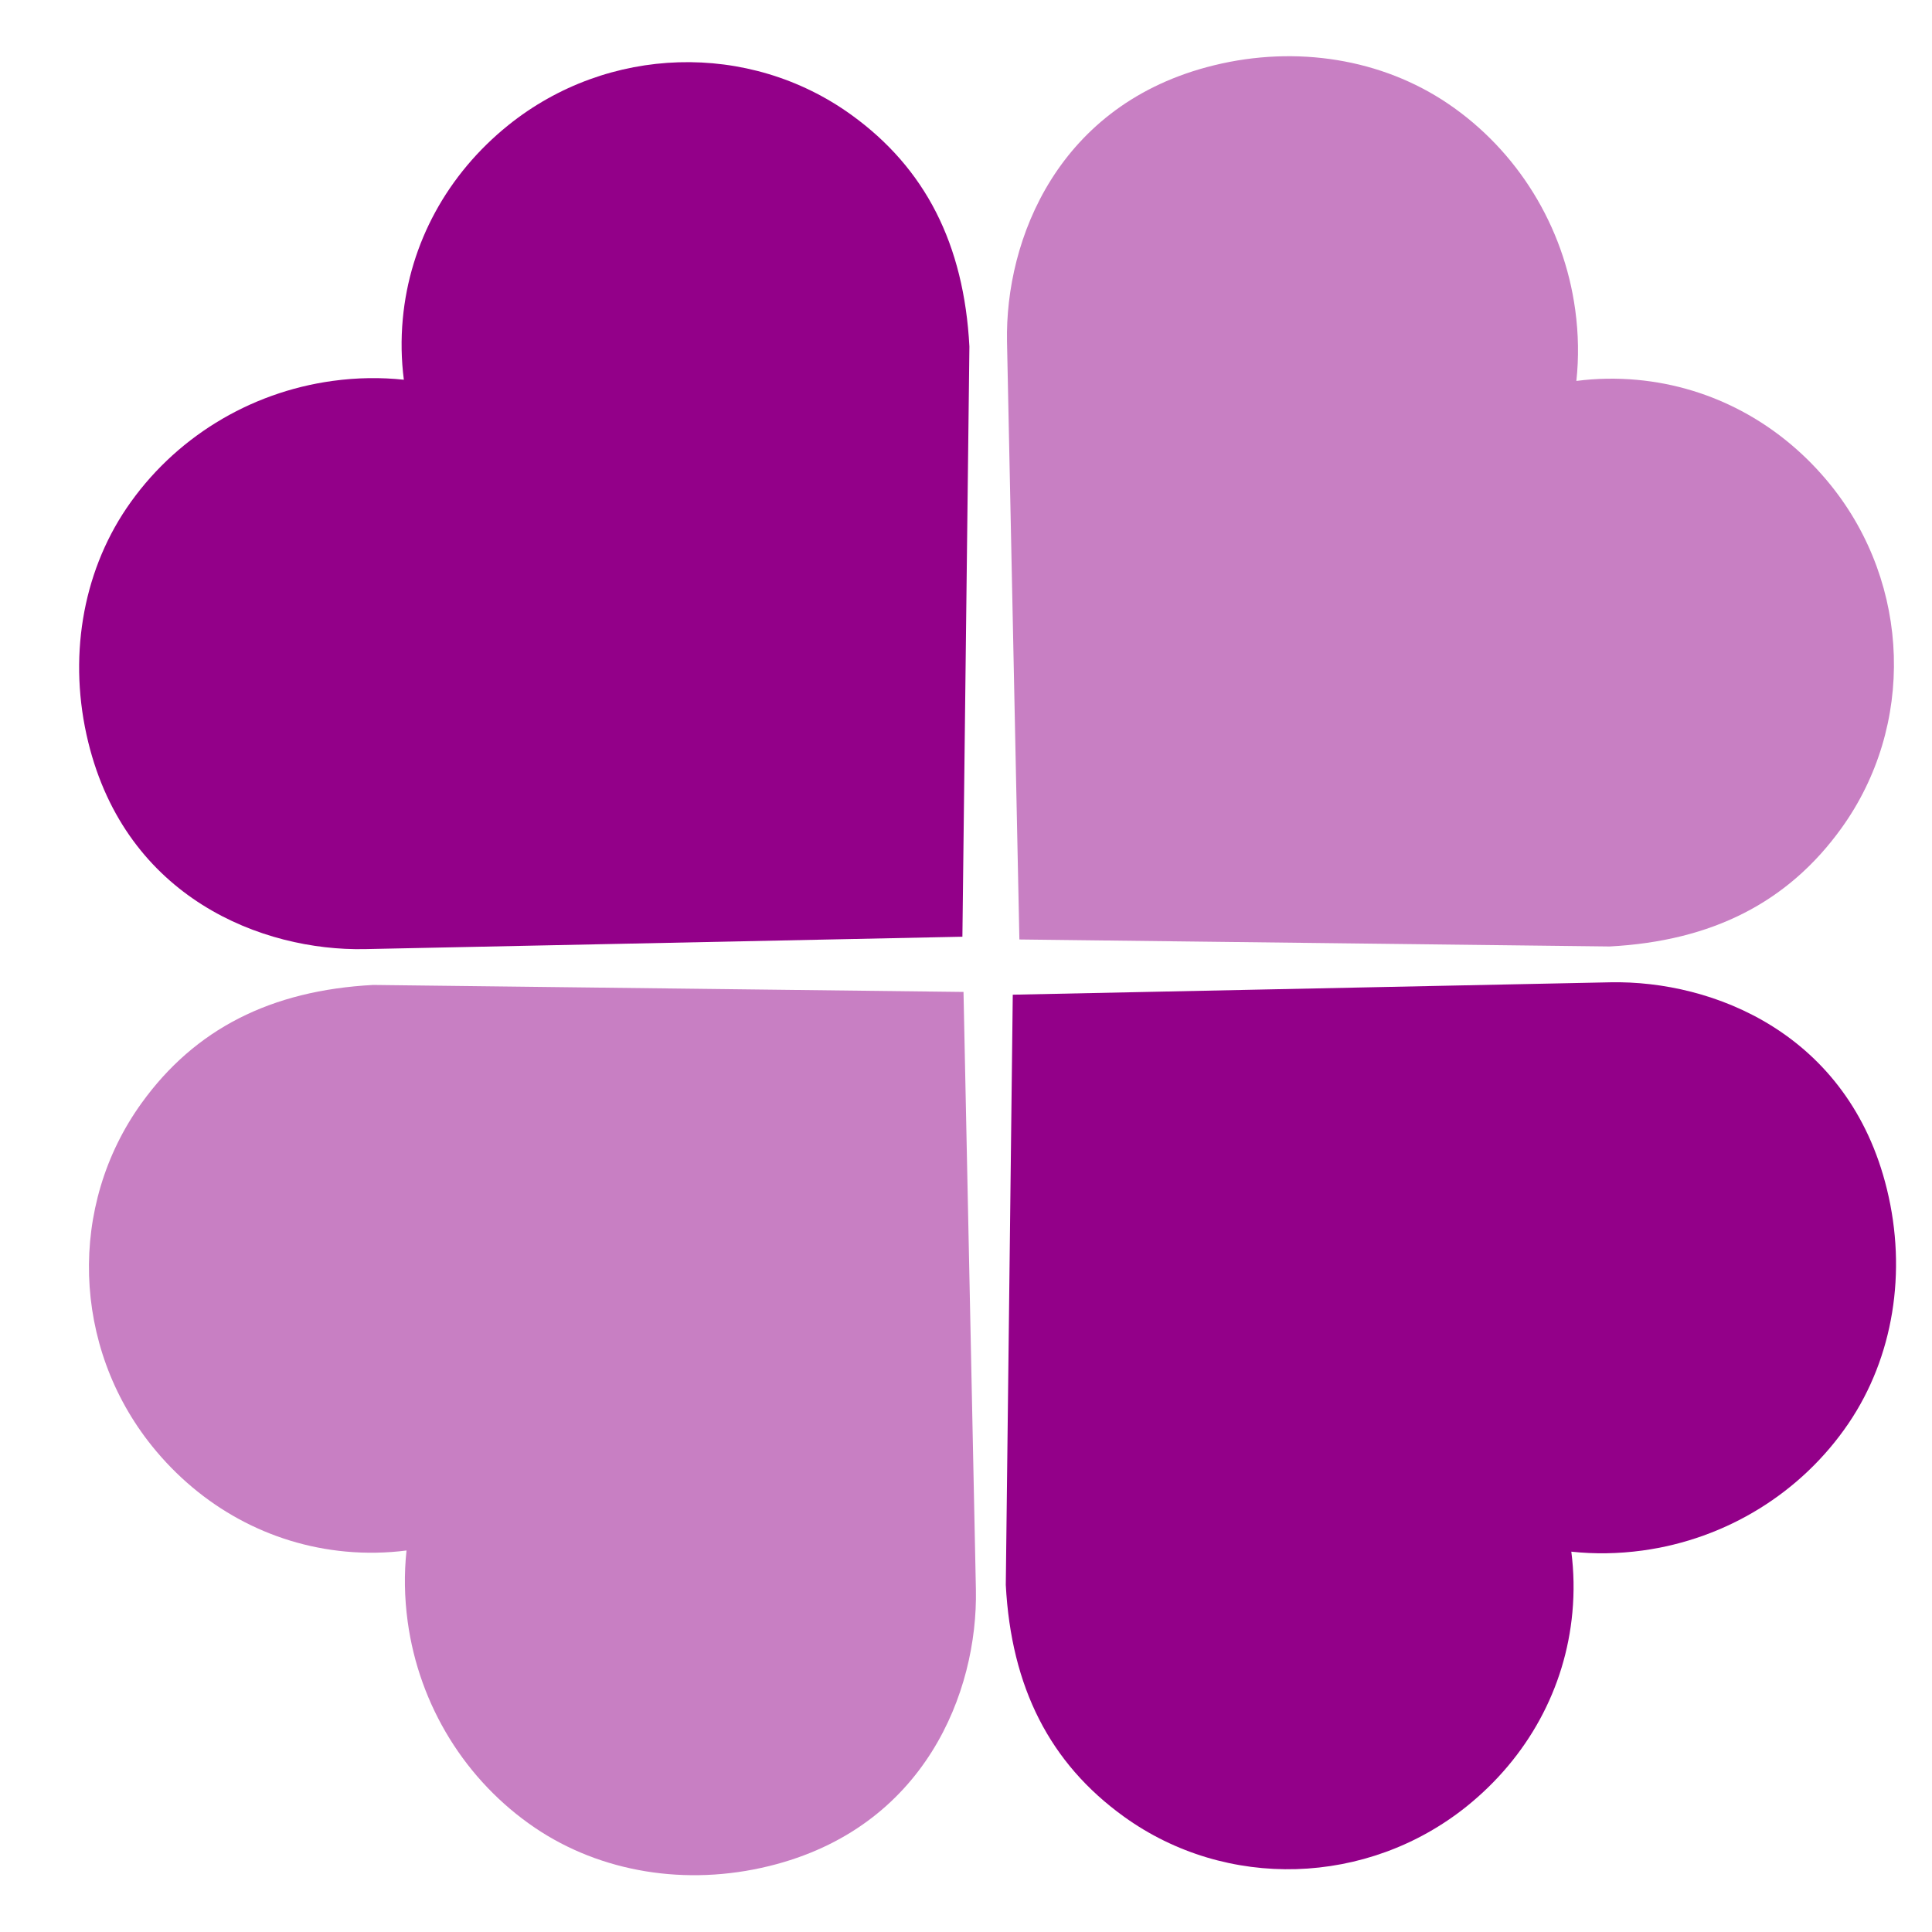 <svg xmlns="http://www.w3.org/2000/svg" xmlns:xlink="http://www.w3.org/1999/xlink" width="500" zoomAndPan="magnify" viewBox="0 0 375 375" height="500" preserveAspectRatio="xMidYMid meet" version="1.0"><defs><clipPath id="252505ddf4"><path d="M 195 10 L 368 10 L 368 184 L 195 184 Z M 195 10 " clip-rule="nonzero"/></clipPath><clipPath id="71eafacd71"><path d="M 245.613 -20.617 L 394.395 128.164 L 269.035 253.523 L 120.254 104.742 Z M 245.613 -20.617 " clip-rule="nonzero"/></clipPath><clipPath id="4edfb3e70a"><path d="M 235.633 12.676 C 205.352 20.078 195.066 46.48 195.461 66.34 L 197.863 182.352 L 312.422 183.711 C 332.312 182.656 347.031 175.16 357.395 160.785 C 371.734 140.906 370.91 113.531 355.387 94.219 C 345.855 82.387 332.512 75.09 317.766 73.73 C 313.797 73.363 309.848 73.438 305.973 73.938 C 306.457 69.445 306.391 64.816 305.75 60.137 C 303.527 43.84 294.535 29.254 281.035 20.105 C 268.238 11.453 251.695 8.742 235.633 12.676 Z M 235.633 12.676 " clip-rule="nonzero"/></clipPath><clipPath id="06e01754de"><path d="M 17 191 L 190 191 L 190 364 L 17 364 Z M 17 191 " clip-rule="nonzero"/></clipPath><clipPath id="f021289d34"><path d="M 139.266 395.504 L -9.516 246.723 L 115.848 121.363 L 264.625 270.141 Z M 139.266 395.504 " clip-rule="nonzero"/></clipPath><clipPath id="84de423395"><path d="M 149.25 362.211 C 179.527 354.805 189.812 328.406 189.422 308.547 L 187.016 192.535 L 72.457 191.176 C 52.566 192.23 37.848 199.727 27.484 214.102 C 13.145 233.98 13.969 261.352 29.492 280.664 C 39.023 292.5 52.367 299.793 67.113 301.156 C 71.082 301.523 75.031 301.445 78.906 300.949 C 78.422 305.441 78.492 310.07 79.129 314.746 C 81.352 331.047 90.344 345.629 103.844 354.781 C 116.641 363.434 133.184 366.145 149.25 362.211 Z M 149.25 362.211 " clip-rule="nonzero"/></clipPath><clipPath id="ced785509f"><path d="M 195 190 L 369 190 L 369 363 L 195 363 Z M 195 190 " clip-rule="nonzero"/></clipPath><clipPath id="2ba05a1c61"><path d="M 399.547 240.82 L 250.766 389.602 L 125.406 264.238 L 274.188 115.461 Z M 399.547 240.82 " clip-rule="nonzero"/></clipPath><clipPath id="3f249658d2"><path d="M 366.254 230.836 C 358.852 200.555 332.453 190.273 312.59 190.664 L 196.578 193.07 L 195.223 307.629 C 196.273 327.52 203.773 342.238 218.145 352.602 C 238.023 366.941 265.398 366.113 284.711 350.594 C 296.543 341.062 303.84 327.719 305.199 312.973 C 305.566 309.004 305.492 305.055 304.992 301.176 C 309.488 301.664 314.113 301.594 318.793 300.957 C 335.09 298.734 349.676 289.738 358.824 276.242 C 367.48 263.445 370.188 246.898 366.254 230.836 Z M 366.254 230.836 " clip-rule="nonzero"/></clipPath><clipPath id="c6ba8ba489"><path d="M 15 12 L 189 12 L 189 185 L 15 185 Z M 15 12 " clip-rule="nonzero"/></clipPath><clipPath id="7de9f69247"><path d="M -16.168 134.066 L 132.613 -14.715 L 257.973 110.648 L 109.191 259.426 Z M -16.168 134.066 " clip-rule="nonzero"/></clipPath><clipPath id="e9999b6aa6"><path d="M 17.125 144.047 C 24.527 174.328 50.93 184.613 70.789 184.223 L 186.801 181.816 L 188.16 67.258 C 187.105 47.367 179.609 32.648 165.234 22.285 C 145.355 7.945 117.98 8.77 98.668 24.293 C 86.836 33.824 79.539 47.168 78.18 61.914 C 77.812 65.883 77.887 69.832 78.387 73.707 C 73.895 73.223 69.266 73.293 64.59 73.93 C 48.289 76.152 33.703 85.145 24.555 98.645 C 15.902 111.441 13.191 127.984 17.125 144.047 Z M 17.125 144.047 " clip-rule="nonzero"/></clipPath></defs><g clip-path="url(#252505ddf4)"><g clip-path="url(#71eafacd71)"><g clip-path="url(#4edfb3e70a)"><path fill="#c87fc3" d="M 249.746 -12.625 L 390.812 128.438 L 267.379 251.871 L 126.316 110.805 Z M 249.746 -12.625 " fill-opacity="1" fill-rule="nonzero"/></g></g></g><g clip-path="url(#06e01754de)"><g clip-path="url(#f021289d34)"><g clip-path="url(#84de423395)"><path fill="#c87fc3" d="M 135.133 387.512 L -5.934 246.449 L 117.5 123.016 L 258.562 264.082 Z M 135.133 387.512 " fill-opacity="1" fill-rule="nonzero"/></g></g></g><g clip-path="url(#ced785509f)"><g clip-path="url(#2ba05a1c61)"><g clip-path="url(#3f249658d2)"><path fill="#930089" d="M 391.559 244.953 L 250.492 386.02 L 127.059 262.586 L 268.125 121.52 Z M 391.559 244.953 " fill-opacity="1" fill-rule="nonzero"/></g></g></g><g clip-path="url(#c6ba8ba489)"><g clip-path="url(#7de9f69247)"><g clip-path="url(#e9999b6aa6)"><path fill="#930089" d="M -8.176 129.934 L 132.887 -11.133 L 256.32 112.301 L 115.254 253.363 Z M -8.176 129.934 " fill-opacity="1" fill-rule="nonzero"/></g></g></g></svg>